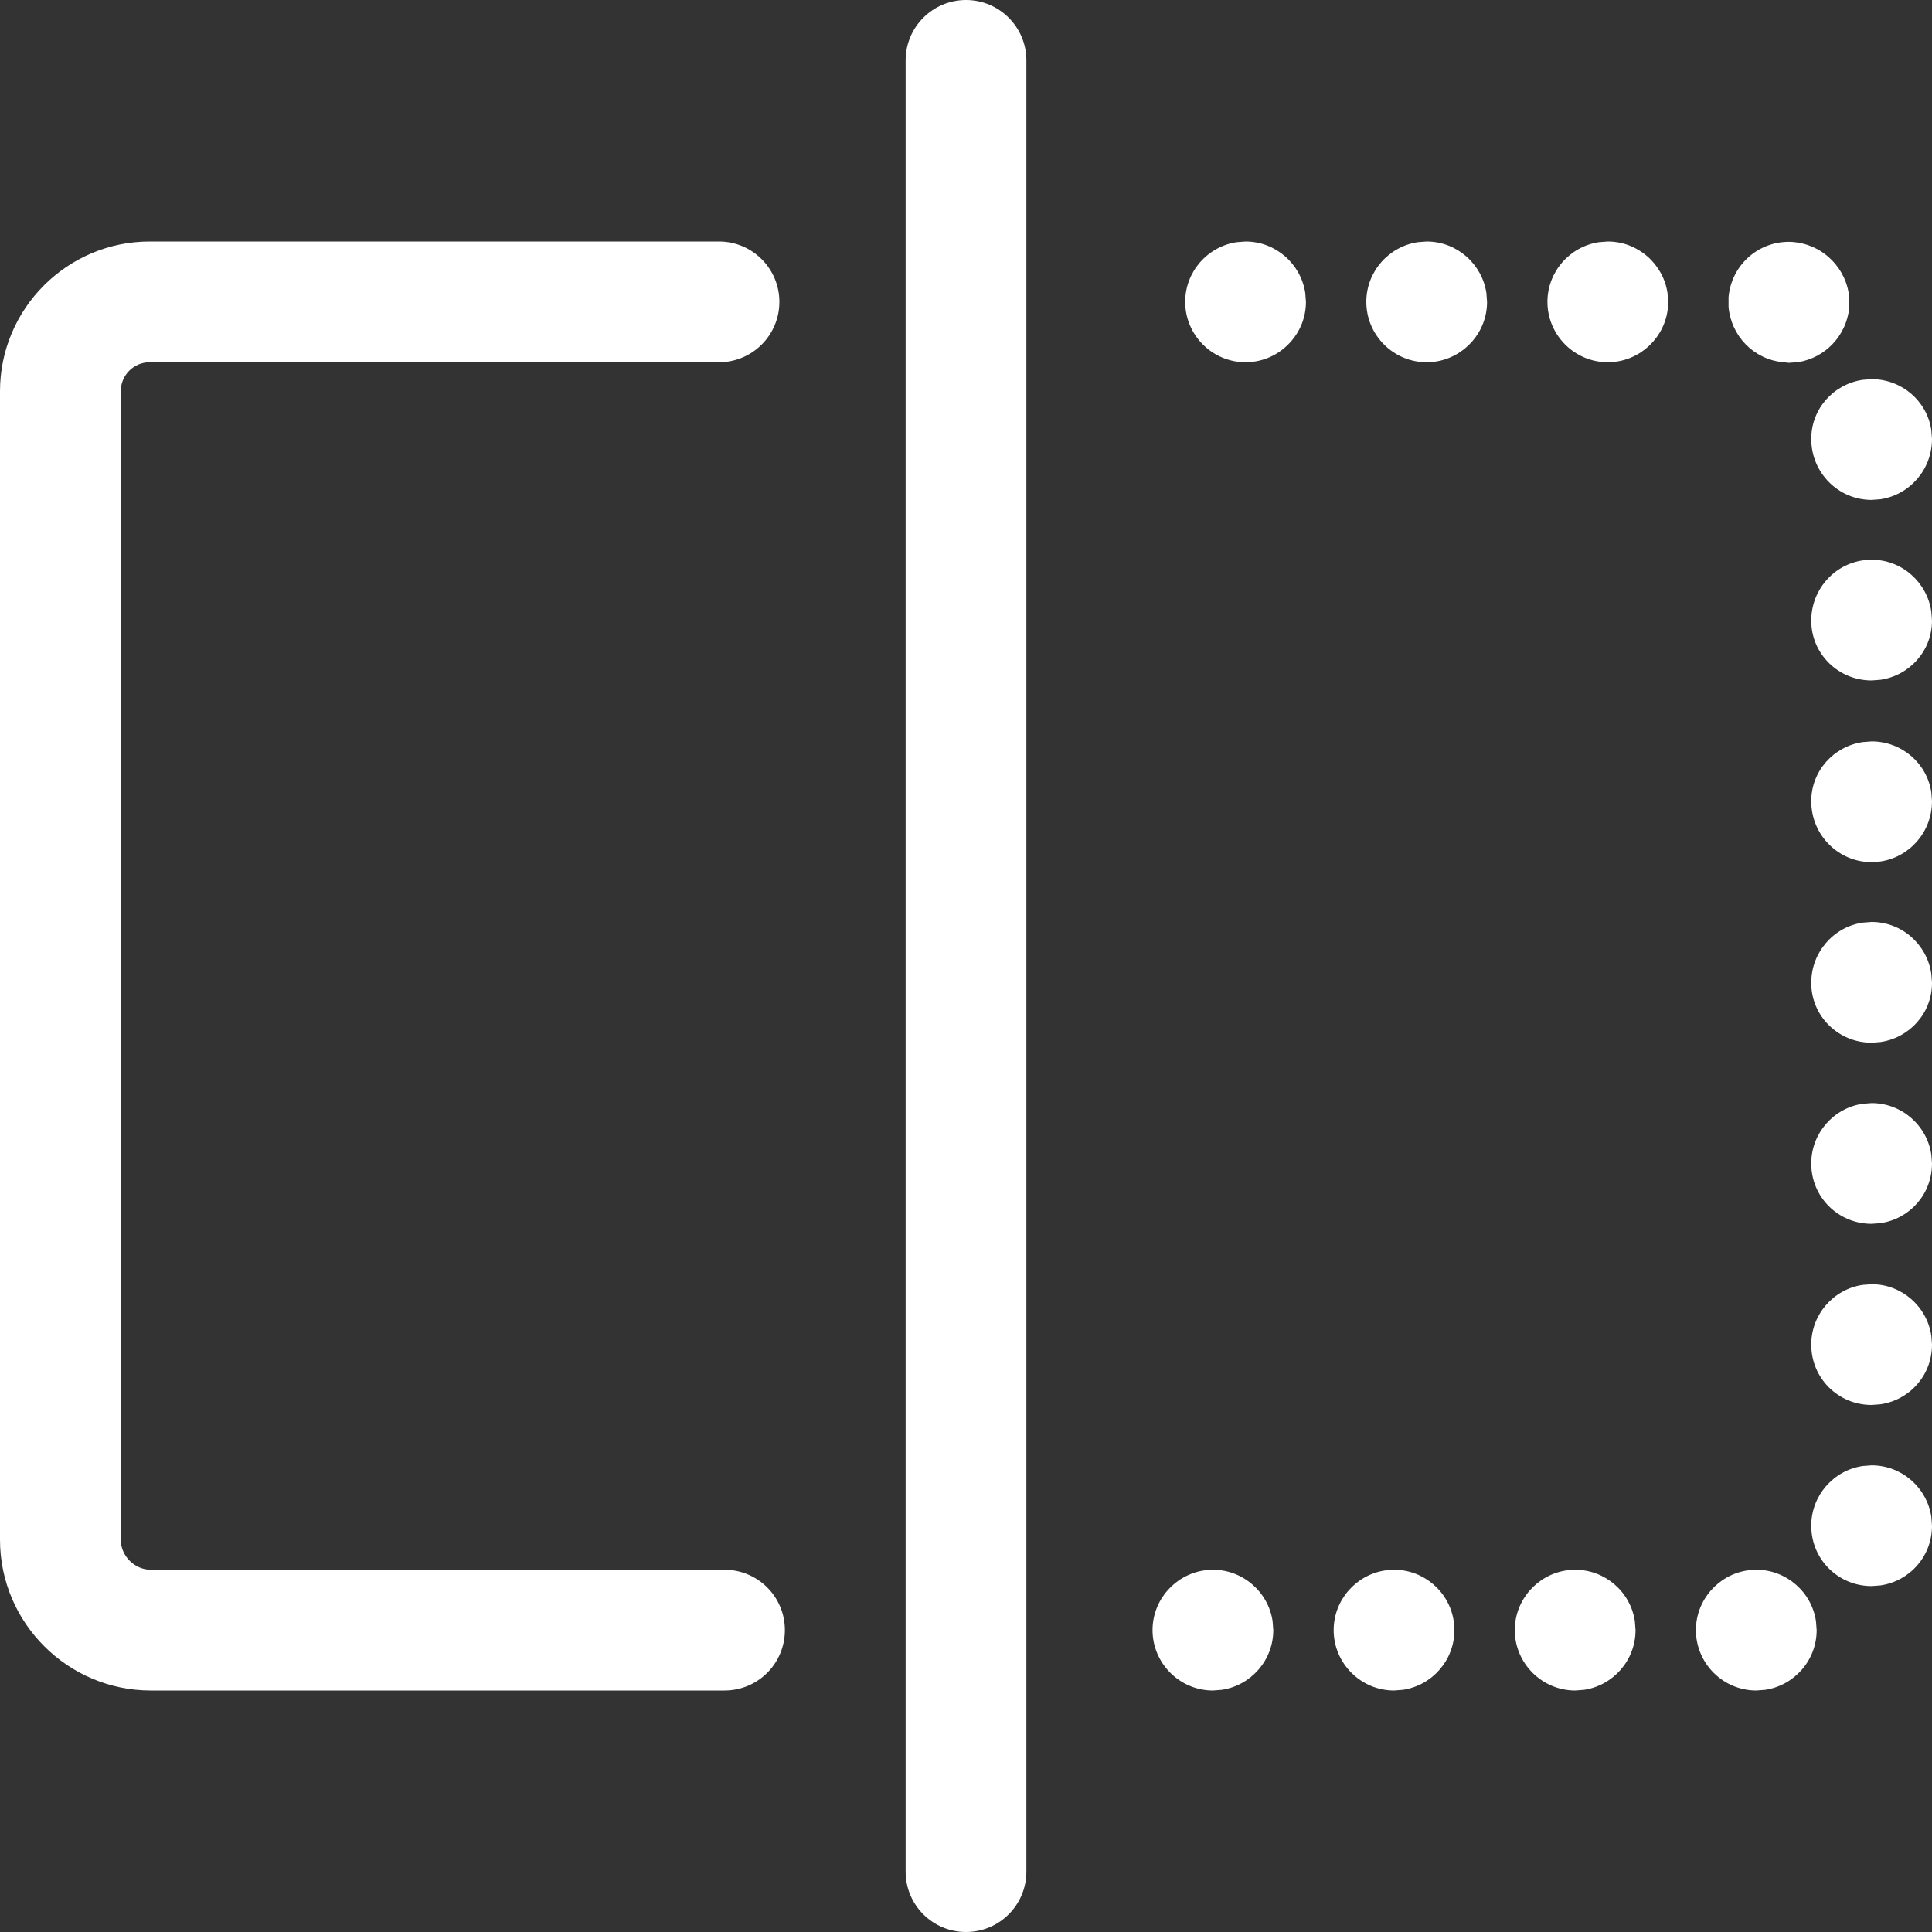 <svg xmlns="http://www.w3.org/2000/svg" width="20" height="20" viewBox="0 0 20 20">
  <rect x="0" y="0" width="20" height="20" fill="#333333" stroke="none"/>
  <path fill="#FFF" fill-rule="evenodd" d="M10,0 C10.345,0 10.625,0.28 10.625,0.625 L10.625,19.375 C10.625,19.721 10.345,20 10,20 C9.655,20 9.375,19.721 9.375,19.375 L9.375,0.625 C9.375,0.28 9.655,0 10,0 Z M7.443,2.5 C7.788,2.5 8.068,2.78 8.068,3.125 C8.068,3.47 7.788,3.75 7.443,3.75 L1.55,3.75 C1.384,3.75 1.25,3.884 1.25,4.05 L1.25,15.938 C1.25,16.107 1.393,16.25 1.561,16.25 L7.5,16.25 C7.845,16.25 8.125,16.529 8.125,16.875 C8.125,17.221 7.845,17.5 7.5,17.5 L1.561,17.5 C0.701,17.5 0,16.799 0,15.939 L0,4.05 C0,3.196 0.696,2.5 1.55,2.5 L7.443,2.5 Z M18.181,16.25 C18.494,16.25 18.755,16.482 18.799,16.783 L18.806,16.875 C18.806,17.188 18.574,17.448 18.273,17.493 L18.181,17.5 C17.837,17.5 17.556,17.219 17.556,16.875 C17.556,16.562 17.789,16.302 18.089,16.257 L18.181,16.25 Z M16.306,16.25 C16.619,16.25 16.88,16.482 16.924,16.783 L16.931,16.875 C16.931,17.188 16.699,17.448 16.398,17.493 L16.306,17.5 C15.963,17.5 15.681,17.219 15.681,16.875 C15.681,16.562 15.914,16.302 16.214,16.257 L16.306,16.25 Z M14.431,16.25 C14.744,16.25 15.005,16.482 15.049,16.783 L15.056,16.875 C15.056,17.188 14.824,17.448 14.523,17.493 L14.431,17.5 C14.088,17.5 13.806,17.219 13.806,16.875 C13.806,16.562 14.039,16.302 14.339,16.257 L14.431,16.25 Z M12.556,16.25 C12.869,16.25 13.13,16.482 13.174,16.783 L13.181,16.875 C13.181,17.188 12.949,17.448 12.648,17.493 L12.556,17.5 C12.213,17.5 11.931,17.219 11.931,16.875 C11.931,16.562 12.164,16.302 12.464,16.257 L12.556,16.25 Z M19.375,15.169 C19.688,15.169 19.948,15.401 19.993,15.702 L20,15.794 C20,16.113 19.768,16.368 19.467,16.412 L19.375,16.419 C19.031,16.419 18.75,16.144 18.75,15.794 C18.75,15.481 18.982,15.22 19.283,15.176 L19.375,15.169 Z M19.375,13.294 C19.688,13.294 19.948,13.526 19.993,13.827 L20,13.919 C20,14.238 19.768,14.493 19.467,14.537 L19.375,14.544 C19.031,14.544 18.75,14.269 18.75,13.919 C18.75,13.606 18.982,13.345 19.283,13.301 L19.375,13.294 Z M19.375,11.419 C19.688,11.419 19.948,11.651 19.993,11.952 L20,12.044 C20,12.363 19.768,12.618 19.467,12.662 L19.375,12.669 C19.031,12.669 18.75,12.394 18.75,12.044 C18.75,11.731 18.982,11.47 19.283,11.426 L19.375,11.419 Z M19.375,9.544 C19.688,9.544 19.948,9.776 19.993,10.081 L20,10.175 C20,10.488 19.768,10.743 19.467,10.787 L19.375,10.794 C19.031,10.794 18.75,10.519 18.75,10.175 C18.75,9.857 18.982,9.595 19.283,9.551 L19.375,9.544 Z M19.375,7.675 C19.688,7.675 19.948,7.902 19.993,8.202 L20,8.294 C20,8.612 19.768,8.873 19.467,8.918 L19.375,8.925 C19.031,8.925 18.75,8.644 18.75,8.294 C18.75,7.981 18.982,7.726 19.283,7.682 L19.375,7.675 Z M19.375,5.794 C19.688,5.794 19.948,6.026 19.993,6.331 L20,6.425 C20,6.737 19.768,6.993 19.467,7.037 L19.375,7.044 C19.031,7.044 18.75,6.769 18.75,6.425 C18.75,6.107 18.982,5.845 19.283,5.801 L19.375,5.794 Z M19.375,3.925 C19.688,3.925 19.948,4.152 19.993,4.452 L20,4.544 C20,4.862 19.768,5.123 19.467,5.168 L19.375,5.175 C19.031,5.175 18.75,4.894 18.75,4.544 C18.75,4.231 18.982,3.976 19.283,3.932 L19.375,3.925 Z M18.575,2.506 L18.569,2.506 C18.881,2.535 19.121,2.785 19.144,3.089 L19.144,3.181 C19.116,3.474 18.895,3.705 18.614,3.749 L18.519,3.756 C18.5,3.756 18.481,3.75 18.469,3.75 L18.462,3.75 C18.153,3.722 17.92,3.476 17.894,3.177 L17.894,3.075 C17.925,2.731 18.225,2.475 18.575,2.506 Z M16.644,2.5 C16.956,2.5 17.217,2.732 17.262,3.033 L17.269,3.125 C17.269,3.438 17.036,3.698 16.736,3.743 L16.644,3.75 C16.3,3.75 16.019,3.469 16.019,3.125 C16.019,2.812 16.251,2.552 16.552,2.507 L16.644,2.5 Z M14.769,2.5 C15.081,2.5 15.342,2.732 15.387,3.033 L15.394,3.125 C15.394,3.438 15.161,3.698 14.861,3.743 L14.769,3.75 C14.425,3.75 14.144,3.469 14.144,3.125 C14.144,2.812 14.376,2.552 14.677,2.507 L14.769,2.5 Z M12.894,2.5 C13.206,2.5 13.467,2.732 13.512,3.033 L13.519,3.125 C13.519,3.438 13.286,3.698 12.986,3.743 L12.894,3.75 C12.55,3.75 12.269,3.469 12.269,3.125 C12.269,2.812 12.501,2.552 12.802,2.507 L12.894,2.5 Z"/>
</svg>
